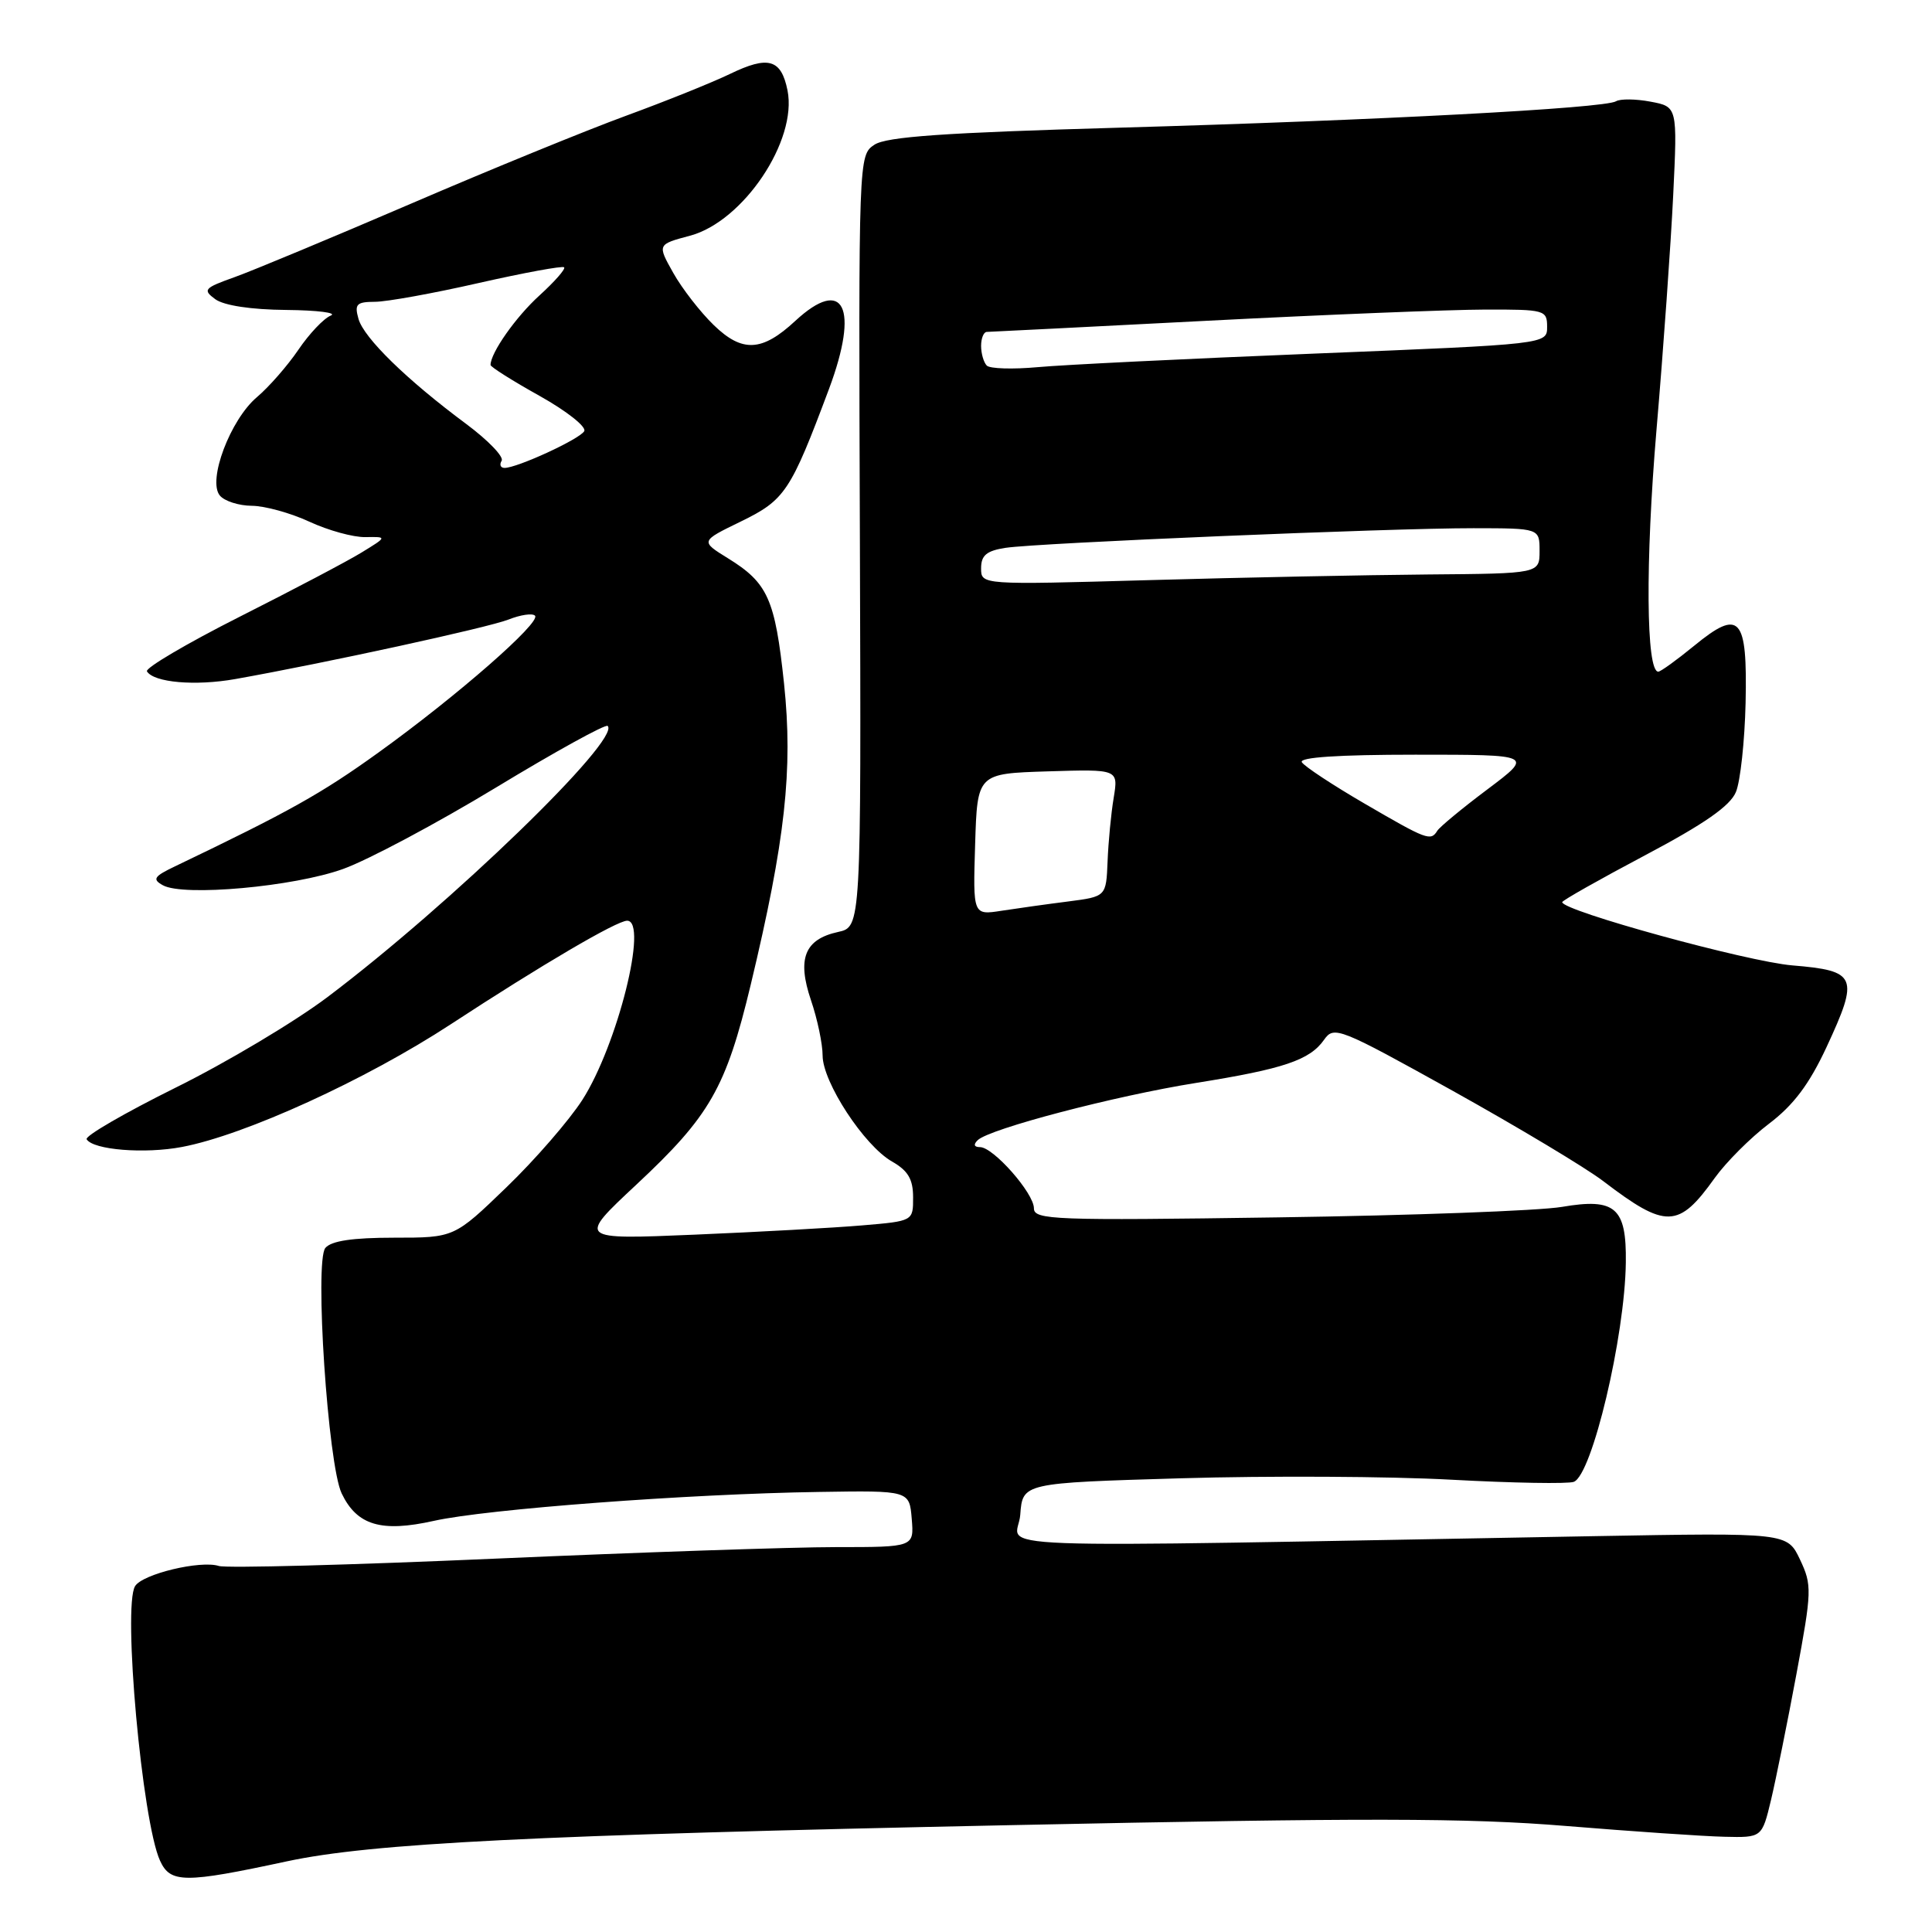 <?xml version="1.0" encoding="UTF-8" standalone="no"?>
<!DOCTYPE svg PUBLIC "-//W3C//DTD SVG 1.1//EN" "http://www.w3.org/Graphics/SVG/1.1/DTD/svg11.dtd" >
<svg xmlns="http://www.w3.org/2000/svg" xmlns:xlink="http://www.w3.org/1999/xlink" version="1.1" viewBox="0 0 256 256">
 <g >
 <path fill="currentColor"
d=" M 38.00 246.64 C 49.26 244.23 70.59 243.16 133.98 241.84 C 180.84 240.86 194.43 240.88 207.48 241.95 C 216.29 242.67 225.74 243.32 228.48 243.38 C 233.47 243.50 233.47 243.50 234.67 238.50 C 235.32 235.75 236.84 228.26 238.03 221.86 C 240.09 210.78 240.11 210.04 238.51 206.65 C 236.82 203.09 236.82 203.09 211.16 203.55 C 125.97 205.08 134.85 205.41 135.19 200.71 C 135.50 196.50 135.50 196.50 156.50 195.88 C 168.05 195.54 184.17 195.62 192.33 196.07 C 200.49 196.51 207.78 196.64 208.54 196.35 C 210.96 195.42 215.31 177.09 215.43 167.29 C 215.53 160.00 214.04 158.71 206.96 159.92 C 203.96 160.43 186.99 161.06 169.25 161.31 C 139.65 161.74 137.00 161.64 137.00 160.11 C 137.00 158.10 131.62 152.00 129.86 152.00 C 129.07 152.00 128.95 151.66 129.55 151.08 C 131.10 149.57 147.73 145.21 158.50 143.49 C 170.10 141.64 173.56 140.47 175.45 137.77 C 176.76 135.90 177.44 136.17 192.55 144.57 C 201.20 149.39 210.14 154.75 212.43 156.50 C 220.75 162.85 222.42 162.80 227.21 156.09 C 228.70 154.01 231.93 150.77 234.40 148.90 C 237.67 146.42 239.73 143.67 242.02 138.76 C 246.37 129.39 246.05 128.63 237.49 127.92 C 231.51 127.42 207.00 120.69 207.00 119.54 C 207.00 119.32 211.94 116.53 217.98 113.33 C 225.84 109.17 229.26 106.79 230.02 104.94 C 230.61 103.52 231.18 98.22 231.30 93.15 C 231.55 81.70 230.55 80.59 224.47 85.58 C 222.17 87.46 220.04 89.00 219.73 89.00 C 218.11 89.00 218.01 74.48 219.49 57.00 C 220.41 46.27 221.40 32.24 221.71 25.82 C 222.27 14.14 222.27 14.14 218.70 13.47 C 216.74 13.10 214.68 13.08 214.13 13.42 C 212.63 14.35 182.39 15.95 148.23 16.92 C 125.15 17.58 117.46 18.11 115.86 19.18 C 113.77 20.57 113.76 20.76 113.94 71.69 C 114.11 122.82 114.11 122.82 111.05 123.49 C 106.61 124.46 105.59 127.03 107.46 132.54 C 108.31 135.03 109.00 138.33 109.00 139.86 C 109.00 143.39 114.52 151.82 118.20 153.91 C 120.32 155.12 120.99 156.25 120.99 158.65 C 121.00 161.80 121.00 161.80 114.25 162.37 C 110.54 162.69 100.53 163.24 92.02 163.60 C 76.53 164.25 76.53 164.25 84.30 156.99 C 94.08 147.86 96.19 144.16 99.47 130.50 C 104.06 111.35 105.09 101.98 103.89 90.58 C 102.70 79.37 101.75 77.24 96.45 73.97 C 92.80 71.71 92.80 71.71 98.15 69.11 C 104.02 66.25 104.75 65.15 109.85 51.53 C 113.88 40.74 111.81 36.57 105.38 42.52 C 100.98 46.61 98.36 46.74 94.59 43.09 C 92.79 41.35 90.37 38.23 89.21 36.16 C 87.09 32.39 87.09 32.39 91.44 31.23 C 98.49 29.34 105.68 18.63 104.35 11.98 C 103.51 7.82 101.80 7.34 96.72 9.80 C 94.40 10.92 88.22 13.41 83.00 15.32 C 77.78 17.23 64.95 22.47 54.50 26.97 C 44.05 31.46 33.52 35.85 31.09 36.72 C 27.03 38.17 26.83 38.40 28.53 39.65 C 29.68 40.48 33.27 41.03 37.94 41.07 C 42.10 41.11 44.74 41.45 43.82 41.82 C 42.90 42.19 40.97 44.23 39.54 46.34 C 38.11 48.45 35.64 51.27 34.06 52.61 C 30.53 55.58 27.47 63.66 29.13 65.66 C 29.74 66.40 31.65 67.01 33.37 67.02 C 35.09 67.03 38.52 67.98 41.00 69.13 C 43.48 70.28 46.81 71.20 48.41 71.17 C 51.32 71.12 51.32 71.12 47.91 73.21 C 46.04 74.36 38.76 78.19 31.74 81.73 C 24.73 85.27 19.21 88.53 19.47 88.96 C 20.39 90.44 25.86 90.92 31.17 89.98 C 43.09 87.86 64.68 83.16 67.39 82.09 C 68.98 81.46 70.55 81.23 70.89 81.58 C 71.73 82.45 60.55 92.23 50.14 99.72 C 42.57 105.17 38.31 107.55 23.20 114.79 C 20.39 116.13 20.15 116.51 21.58 117.30 C 24.29 118.82 38.94 117.50 45.47 115.14 C 48.76 113.96 57.88 109.10 65.74 104.34 C 73.59 99.58 80.25 95.91 80.52 96.19 C 82.30 97.96 59.71 119.82 43.38 132.13 C 39.05 135.39 29.99 140.80 23.25 144.13 C 16.52 147.47 11.22 150.54 11.48 150.96 C 12.35 152.37 19.15 152.92 24.11 151.98 C 32.46 150.40 48.47 143.09 59.73 135.72 C 71.74 127.86 81.73 122.00 83.10 122.00 C 85.94 122.00 81.81 138.50 77.16 145.75 C 75.42 148.45 70.90 153.67 67.10 157.33 C 60.19 164.00 60.19 164.00 52.22 164.00 C 46.70 164.00 43.90 164.42 43.11 165.36 C 41.66 167.12 43.45 194.07 45.27 197.88 C 47.30 202.12 50.52 203.08 57.50 201.52 C 64.48 199.96 91.21 197.95 108.50 197.69 C 120.50 197.50 120.50 197.50 120.81 201.25 C 121.12 205.00 121.12 205.00 110.76 205.00 C 105.07 205.00 84.74 205.69 65.59 206.53 C 46.44 207.37 29.98 207.81 29.00 207.50 C 26.56 206.72 18.89 208.56 17.90 210.17 C 16.24 212.84 18.83 241.35 21.20 246.54 C 22.57 249.55 24.42 249.56 38.00 246.64 Z  M 129.21 111.88 C 129.50 102.50 129.50 102.50 138.84 102.21 C 148.19 101.92 148.19 101.92 147.57 105.71 C 147.22 107.80 146.86 111.59 146.76 114.15 C 146.57 118.80 146.57 118.80 141.54 119.45 C 138.77 119.80 134.79 120.36 132.71 120.68 C 128.92 121.27 128.92 121.27 129.21 111.88 Z  M 180.81 106.48 C 176.58 104.02 172.84 101.55 172.50 101.00 C 172.10 100.35 177.35 100.00 187.54 100.00 C 203.20 100.00 203.20 100.00 197.11 104.58 C 193.76 107.09 190.77 109.57 190.45 110.08 C 189.58 111.49 189.07 111.29 180.81 106.48 Z  M 130.00 75.30 C 130.00 73.58 130.72 72.98 133.25 72.59 C 137.56 71.94 184.14 69.98 195.25 69.99 C 204.00 70.00 204.00 70.00 204.00 73.00 C 204.00 76.00 204.00 76.00 189.25 76.12 C 181.14 76.19 164.49 76.52 152.25 76.87 C 130.00 77.50 130.00 77.50 130.00 75.30 Z  M 66.47 61.05 C 66.79 60.53 64.68 58.34 61.78 56.18 C 53.91 50.34 48.21 44.78 47.50 42.25 C 46.95 40.30 47.24 40.00 49.68 39.99 C 51.23 39.99 57.42 38.87 63.43 37.50 C 69.44 36.14 74.54 35.20 74.75 35.42 C 74.97 35.64 73.49 37.32 71.47 39.16 C 68.34 42.00 65.00 46.76 65.00 48.36 C 65.00 48.62 67.93 50.47 71.52 52.47 C 75.11 54.48 77.76 56.58 77.41 57.14 C 76.75 58.22 68.53 62.00 66.86 62.00 C 66.32 62.00 66.15 61.57 66.47 61.05 Z  M 130.75 48.44 C 130.34 48.01 130.00 46.84 130.00 45.83 C 130.00 44.83 130.34 43.99 130.75 43.98 C 131.16 43.97 144.32 43.31 160.00 42.50 C 175.68 41.69 192.21 41.03 196.75 41.02 C 204.70 41.00 205.00 41.08 205.00 43.31 C 205.00 45.61 205.00 45.61 174.25 46.85 C 157.34 47.53 140.80 48.34 137.50 48.65 C 134.20 48.95 131.16 48.86 130.75 48.44 Z "/>
</g>
</svg>